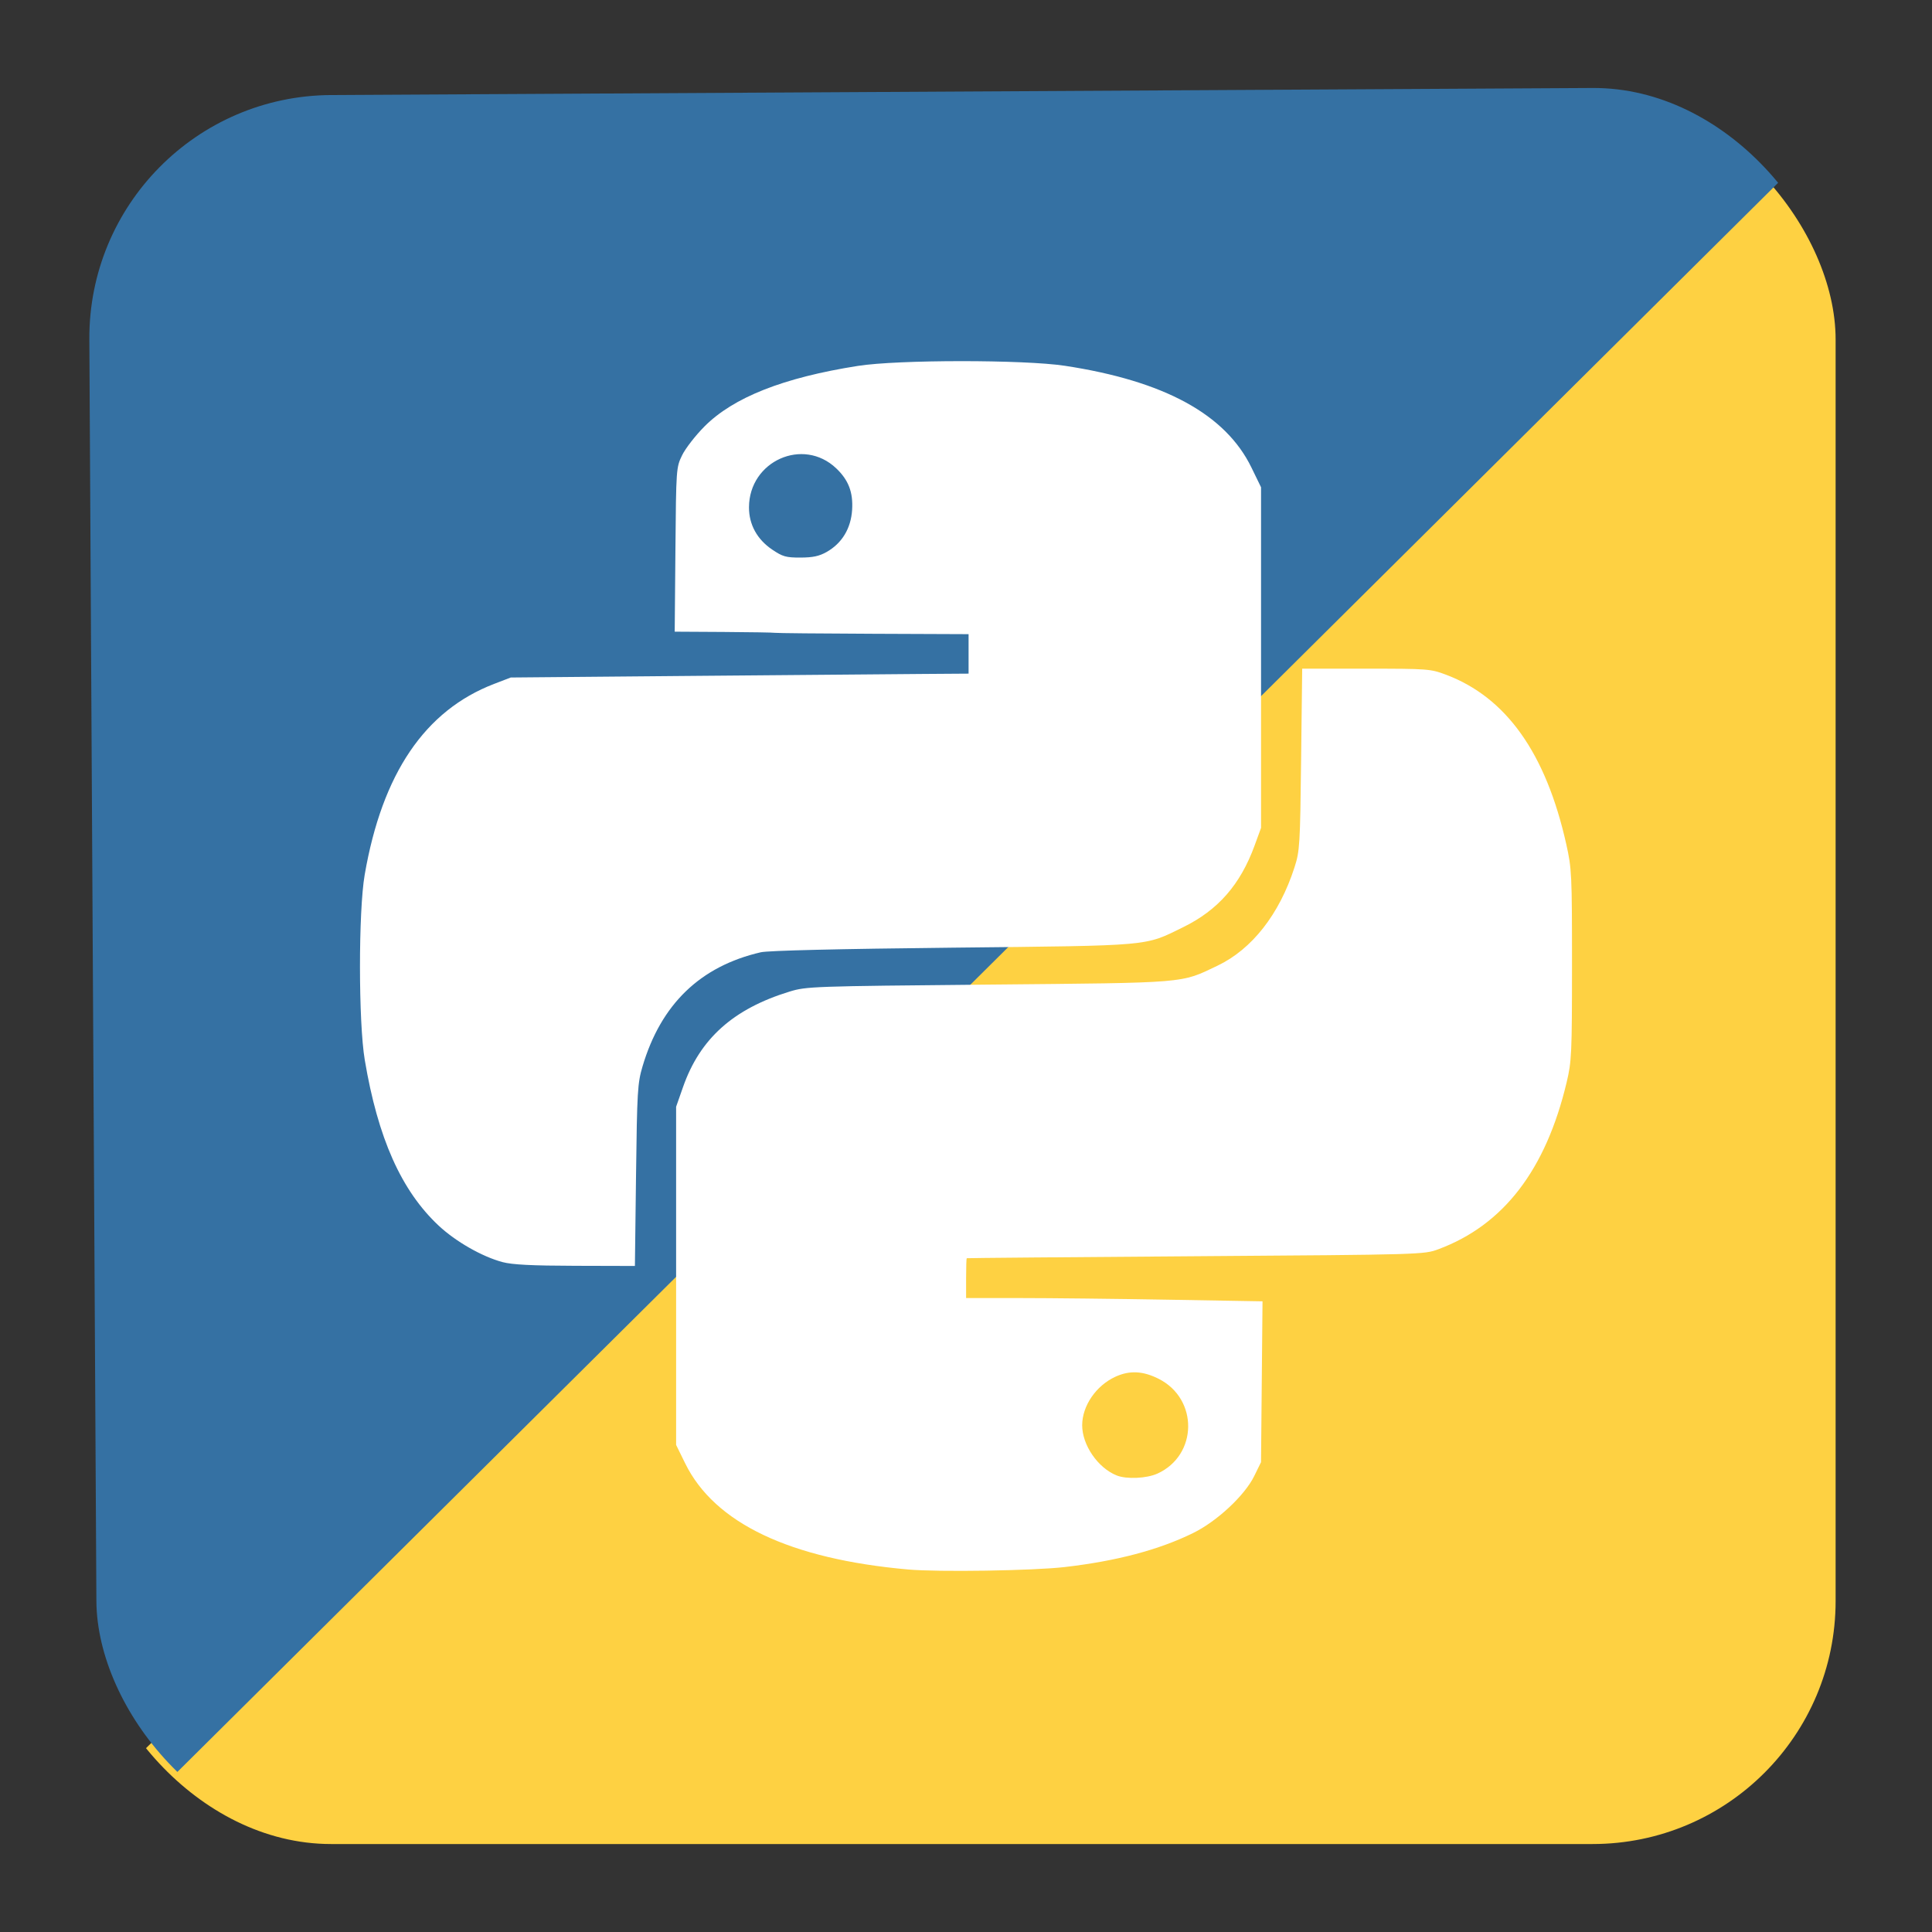 <?xml version="1.0" encoding="UTF-8" standalone="no"?>
<svg
   xmlns:dc="http://purl.org/dc/elements/1.1/"
   xmlns:cc="http://creativecommons.org/ns#"
   xmlns:rdf="http://www.w3.org/1999/02/22-rdf-syntax-ns#"
   xmlns:svg="http://www.w3.org/2000/svg"
   xmlns="http://www.w3.org/2000/svg"
   xmlns:sodipodi="http://sodipodi.sourceforge.net/DTD/sodipodi-0.dtd"
   xmlns:inkscape="http://www.inkscape.org/namespaces/inkscape"
   width="131.734mm"
   height="131.736mm"
   viewBox="0 0 131.734 131.736"
   version="1.1"
   id="svg1646"
   inkscape:version="1.0 (4035a4fb49, 2020-05-01)"
   sodipodi:docname="pyt-sqr.svg"
   inkscape:export-filename="C:\Users\Bartek\Desktop\personal\bartlomiejnowak94\pics\pyt-sqr.png"
   inkscape:export-xdpi="96"
   inkscape:export-ydpi="96">
  <rect x="0" y="0" width="131.734" height="131.736" fill="#333333" stroke="none"/>
  <defs
     id="defs1640">
    <clipPath
       clipPathUnits="userSpaceOnUse"
       id="clipPath1878">
      <path
         style="fill:none;stroke:#000000;stroke-width:0.262px;stroke-linecap:butt;stroke-linejoin:miter;stroke-opacity:1"
         d="M -28.678,388.285 H 136.883 V 225.749 Z"
         id="path1880" />
    </clipPath>
    <clipPath
       id="clipPath1878-7"
       clipPathUnits="userSpaceOnUse">
      <path
         id="path1880-7"
         d="M -28.678,388.285 H 136.883 V 225.749 Z"
         style="fill:none;stroke:#000000;stroke-width:0.262px;stroke-linecap:butt;stroke-linejoin:miter;stroke-opacity:1" />
    </clipPath>
    <clipPath
       id="clipPath1878-3"
       clipPathUnits="userSpaceOnUse">
      <path
         id="path1880-9"
         d="M -28.678,388.285 H 136.883 V 225.749 Z"
         style="fill:none;stroke:#000000;stroke-width:0.262px;stroke-linecap:butt;stroke-linejoin:miter;stroke-opacity:1" />
    </clipPath>
    <clipPath
       clipPathUnits="userSpaceOnUse"
       id="clipPath1878-7-1">
      <path
         style="fill:none;stroke:#000000;stroke-width:0.262px;stroke-linecap:butt;stroke-linejoin:miter;stroke-opacity:1"
         d="M -28.678,388.285 H 136.883 V 225.749 Z"
         id="path1880-7-1" />
    </clipPath>
  </defs>
  <sodipodi:namedview
     lock-margins="true"
     id="base"
     pagecolor="#ffffff"
     bordercolor="#666666"
     borderopacity="1.0"
     inkscape:pageopacity="0.0"
     inkscape:pageshadow="2"
     inkscape:zoom="0.7"
     inkscape:cx="316.7591"
     inkscape:cy="244.34785"
     inkscape:document-units="mm"
     inkscape:current-layer="layer1"
     inkscape:document-rotation="0"
     showgrid="false"
     fit-margin-top="6"
     fit-margin-left="6"
     fit-margin-right="6"
     fit-margin-bottom="6"
     inkscape:window-width="1920"
     inkscape:window-height="1017"
     inkscape:window-x="1912"
     inkscape:window-y="-8"
     inkscape:window-maximized="1" />
  <g
     inkscape:label="Warstwa 1"
     inkscape:groupmode="layer"
     id="layer1"
     transform="translate(-39.133,-82.632)">
    <g
       transform="translate(53.247,-162.382)"
       id="g1905">
      <rect
         style="fill:#fed142;fill-opacity:1;stroke:none;stroke-width:0.838;stroke-linejoin:round;stroke-opacity:1"
         id="rect860-4-8"
         width="119.162"
         height="119.162"
         x="-8.114"
         y="251.588"
         ry="16.571"
         clip-path="url(#clipPath1878-3)" />
      <rect
         clip-path="url(#clipPath1878-7-1)"
         ry="16.571"
         y="251.588"
         x="-8.114"
         height="119.162"
         width="119.162"
         id="rect860-4-8-8"
         style="fill:#3571a3;fill-opacity:1;stroke:none;stroke-width:0.838;stroke-linejoin:round;stroke-opacity:1"
         transform="rotate(179.68,51.633,311.002)" />
    </g>
    <path
       id="path1817"
       d="m 101.053,189.648 c -8.058,-0.714 -13.201,-3.161 -15.199,-7.233 l -0.62,-1.262 v -11.528 -11.528 l 0.472,-1.346 c 1.156,-3.299 3.428,-5.333 7.269,-6.509 1.142,-0.35 1.555,-0.364 13.547,-0.475 13.716,-0.127 13.084,-0.075 15.632,-1.292 2.348,-1.122 4.215,-3.507 5.244,-6.701 0.359,-1.114 0.384,-1.513 0.452,-7.363 l 0.073,-6.185 h 4.357 c 4.207,0 4.395,0.014 5.446,0.41 4.114,1.548 6.815,5.354 8.204,11.559 0.372,1.663 0.391,2.056 0.39,8.226 -0.001,6.056 -0.025,6.579 -0.365,8.009 -1.421,5.973 -4.303,9.726 -8.738,11.378 -0.988,0.368 -1.073,0.37 -16.559,0.48 -8.562,0.061 -15.585,0.121 -15.609,0.135 -0.023,0.013 -0.042,0.63 -0.042,1.371 v 1.346 l 3.66,1.7e-4 c 2.013,1.3e-4 6.561,0.05 10.106,0.112 l 6.445,0.111 -0.051,5.484 -0.051,5.484 -0.466,0.95 c -0.65,1.323 -2.536,3.082 -4.162,3.88 -2.339,1.149 -5.208,1.909 -8.751,2.32 -2.161,0.25 -8.61,0.351 -10.686,0.167 z m 16.998,-6.537 c 2.754,-1.251 2.809,-5.083 0.094,-6.46 -1.073,-0.544 -1.99,-0.59 -2.956,-0.147 -1.318,0.605 -2.263,1.98 -2.267,3.302 -0.004,1.355 1.068,2.917 2.356,3.431 0.671,0.268 2.043,0.205 2.773,-0.127 z M 73.391,168.687 c -1.398,-0.376 -3.185,-1.398 -4.349,-2.486 -2.545,-2.381 -4.142,-5.962 -5.038,-11.3 -0.432,-2.574 -0.435,-10.13 -0.005,-12.621 1.191,-6.904 4.106,-11.204 8.825,-13.016 l 1.135,-0.436 12.537,-0.111 c 6.896,-0.061 13.919,-0.121 15.609,-0.132 l 3.071,-0.021 v -1.346 -1.346 l -6.521,-0.026 c -3.587,-0.014 -6.597,-0.043 -6.689,-0.065 -0.093,-0.021 -1.667,-0.048 -3.498,-0.059 l -3.33,-0.019 0.049,-5.596 c 0.048,-5.539 0.053,-5.604 0.458,-6.437 0.225,-0.463 0.908,-1.342 1.517,-1.955 1.977,-1.989 5.387,-3.336 10.472,-4.135 2.72,-0.428 11.31,-0.432 14.106,-0.007 6.779,1.031 10.957,3.309 12.723,6.938 l 0.655,1.346 v 11.612 11.612 l -0.445,1.217 c -0.971,2.655 -2.49,4.389 -4.864,5.554 -2.672,1.31 -2,1.251 -15.726,1.397 -7.736,0.082 -12.577,0.198 -13.073,0.313 -4.129,0.954 -6.81,3.542 -8.067,7.787 -0.338,1.142 -0.371,1.693 -0.442,7.418 l -0.077,6.185 -4.064,-0.011 c -2.986,-0.008 -4.304,-0.076 -4.969,-0.254 z m 22.102,-48.416 c 1.05,-0.594 1.661,-1.603 1.742,-2.874 0.076,-1.197 -0.245,-2.034 -1.088,-2.835 -2.254,-2.139 -5.93,-0.496 -5.944,2.657 -0.005,1.176 0.551,2.19 1.582,2.887 0.713,0.482 0.941,0.547 1.926,0.544 0.843,-0.002 1.28,-0.095 1.783,-0.38 z"
       style="fill:#ffffff;stroke-width:0.168" />
  </g>
</svg>
